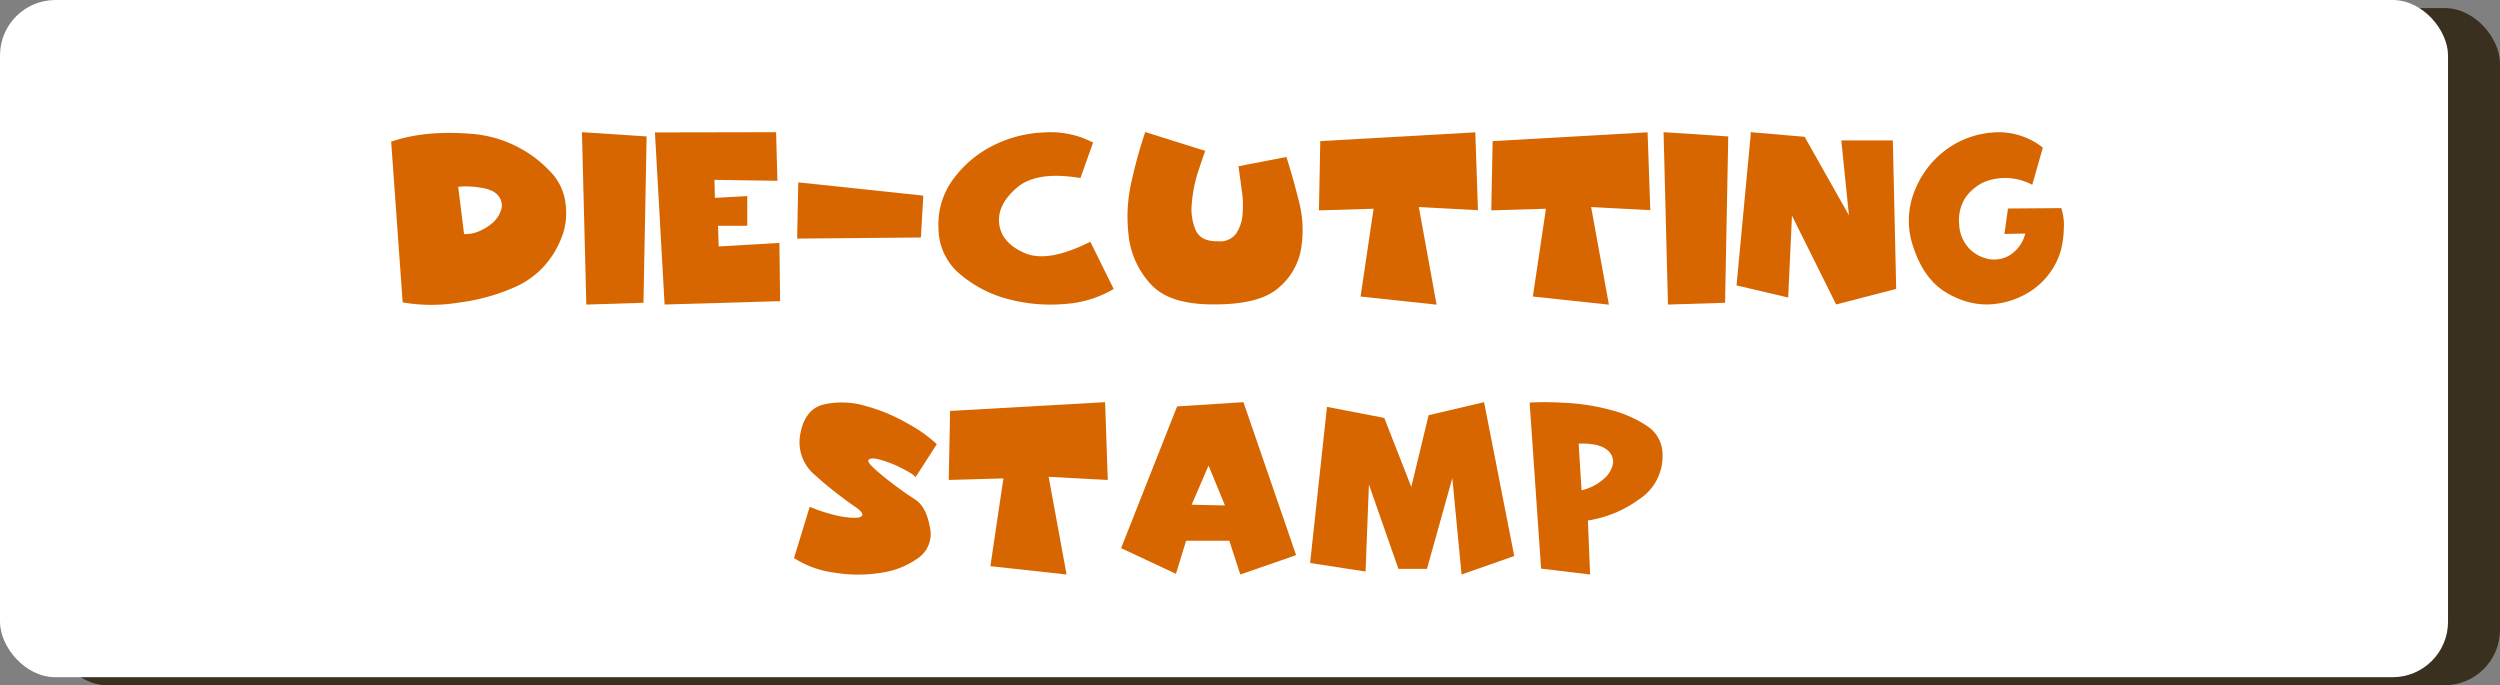<svg id="Слой_1" data-name="Слой 1" xmlns="http://www.w3.org/2000/svg" viewBox="0 0 541.08 148.31"><rect x="0" y="0" width="541.08" height="148.31" fill="#808080" stroke="none"/><title>штамп_кор</title><rect x="11.25" y="1.74" width="529.83" height="146.57" rx="12" ry="12" style="fill:#3a301f"/><rect width="529.83" height="146.57" rx="12" ry="12" style="fill:#fff"/><path d="M-347.18,116.12q7.21-2.49,17.19-1.71a26.13,26.13,0,0,1,17.34,8.28,11.84,11.84,0,0,1,3.11,6.13,16.13,16.13,0,0,1,.22,3.48,13.83,13.83,0,0,1-.61,3.53,20.11,20.11,0,0,1-3.7,6.72,18.69,18.69,0,0,1-6.67,5,43.43,43.43,0,0,1-12.32,3.41,36.36,36.36,0,0,1-12.07-.05Zm15.78,20a7.36,7.36,0,0,0,3.07-.54,11,11,0,0,0,3.06-1.85,6.34,6.34,0,0,0,1.85-2.72,3.2,3.2,0,0,0-.53-3.12c-.72-1-2.09-1.59-4.14-1.85a17.65,17.65,0,0,0-4.58-.15Z" transform="translate(431.84 -85.46)" style="fill:#d86600"/><path d="M-305.89,114.07l14,.92-.68,36-12.37.39Z" transform="translate(431.84 -85.46)" style="fill:#d86600"/><path d="M-263.87,114.07l.29,10.52-13.63-.2.1,3.9,7-.39,0,6.43h-6.33l.15,4.47,13.14-.77.15,12.61-25,.73-2.09-37.25Z" transform="translate(431.84 -85.46)" style="fill:#d86600"/><path d="M-232,127.8l-.53,9.06-26.78.24.24-12.17Z" transform="translate(431.84 -85.46)" style="fill:#d86600"/><path d="M-198,124q-9.49-1.6-13.78,2.1t-3.8,7.79c.32,2.76,2.16,4.87,5.5,6.33s8.09.65,14.22-2.44l5.06,10.23a24,24,0,0,1-10.85,3.26A35.51,35.51,0,0,1-214,150.1a26.39,26.39,0,0,1-10.23-5.45,12.9,12.9,0,0,1-4.48-9.59,16.38,16.38,0,0,1,3.17-10.81,24,24,0,0,1,8.57-7.26,26.91,26.91,0,0,1,11.1-2.87,20,20,0,0,1,10.61,2.19Z" transform="translate(431.84 -85.46)" style="fill:#d86600"/><path d="M-171,118.11c-.16.46-.37,1.06-.63,1.83l-.93,2.75a30,30,0,0,0-1.31,6.57,11.77,11.77,0,0,0,.78,5.94q1.11,2.58,4.92,2.48a4.29,4.29,0,0,0,3.89-1.7,8.53,8.53,0,0,0,1.37-4.24,21.11,21.11,0,0,0-.2-5.3l-.68-5,10.37-2c.39,1.23.8,2.6,1.24,4.11s.89,3.19,1.34,5a25,25,0,0,1,.63,10.57,14.12,14.12,0,0,1-5,8.71q-4.19,3.6-14.17,3.51-9.6,0-13.54-4.53a18.42,18.42,0,0,1-4.67-10.57,34.89,34.89,0,0,1-.15-6.13,35.33,35.33,0,0,1,1-6.23,96.26,96.26,0,0,1,2.77-9.84Z" transform="translate(431.84 -85.46)" style="fill:#d86600"/><path d="M-146.09,116l33.55-1.9.58,16.85-12.8-.68,3.84,21.13-16.45-1.76,2.82-19-11.83.35Z" transform="translate(431.84 -85.46)" style="fill:#d86600"/><path d="M-108.79,116l33.54-1.9.59,16.85-12.81-.68,3.85,21.13-16.46-1.76,2.83-19-11.83.35Z" transform="translate(431.84 -85.46)" style="fill:#d86600"/><path d="M-71.79,114.07l14,.92-.69,36-12.36.39Z" transform="translate(431.84 -85.46)" style="fill:#d86600"/><path d="M-52.95,114.07l11.69,1,9.59,17-1.65-16.22h11.15l.73,32.14-13,3.36L-44,132.13l-.82,17.73L-56,147.23l3.06-32.53Z" transform="translate(431.84 -85.46)" style="fill:#d86600"/><path d="M8,125.46A12.51,12.51,0,0,0,2.85,124a12.28,12.28,0,0,0-5.31.88,10.17,10.17,0,0,0-4,3.36A9,9,0,0,0-7.81,134a8.15,8.15,0,0,0,2,5.07,8,8,0,0,0,4.29,2.43,6.53,6.53,0,0,0,4.62-.78A7.84,7.84,0,0,0,6.5,136l-4.52.1.77-5.51,11.54-.09a12.13,12.13,0,0,1,.54,4.57,20.4,20.4,0,0,1-.63,4.58,15.8,15.8,0,0,1-6.09,8.52,17.88,17.88,0,0,1-9.35,3.17,15.62,15.62,0,0,1-4.89-.59,18.37,18.37,0,0,1-4.75-2.14q-4.57-2.87-6.77-9.45a17.2,17.2,0,0,1,0-11.88,21.24,21.24,0,0,1,2.73-5.13,20.28,20.28,0,0,1,3.89-4,19.44,19.44,0,0,1,10.33-4,15.39,15.39,0,0,1,11,3.26Z" transform="translate(431.84 -85.46)" style="fill:#d86600"/><path d="M-256.59,195.14a32.33,32.33,0,0,0,4.87,1.65,19.82,19.82,0,0,0,4.33.73c1.2.07,1.92-.09,2.14-.48s-.25-1.06-1.65-2-2.95-2.12-4.38-3.24-2.84-2.31-4.24-3.58a9.2,9.2,0,0,1-3.07-9c.69-3.54,2.39-5.62,5.12-6.24a18.11,18.11,0,0,1,9,.35,38.29,38.29,0,0,1,9.25,3.89,29,29,0,0,1,6.13,4.38l-4.58,7.11a6.79,6.79,0,0,0-1.41-1.05c-.58-.34-1.3-.72-2.14-1.14a25.26,25.26,0,0,0-4.43-1.65c-1.27-.3-2-.23-2.24.19s.81,1.49,3,3.31a79.34,79.34,0,0,0,7.06,5.16q2.47,1.56,3.26,6.09a6.32,6.32,0,0,1-2.48,6.57,18,18,0,0,1-8,3.22,31.22,31.22,0,0,1-10.12,0,21.22,21.22,0,0,1-8.82-3.17Z" transform="translate(431.84 -85.46)" style="fill:#d86600"/><path d="M-226.21,174.4l33.55-1.9.58,16.84-12.8-.68L-201,209.8-217.49,208l2.82-19-11.83.34Z" transform="translate(431.84 -85.46)" style="fill:#d86600"/><path d="M-162.72,172.5l11.4,33.11-12.08,4.19-2.38-7.31h-9.35l-2.19,7.16-11.88-5.55,12.12-30.68Zm-4,22.35-3.55-8.62-3.66,8.47Z" transform="translate(431.84 -85.46)" style="fill:#d86600"/><path d="M-132.24,175.91l5.85,14.94,3.75-15.53,12-2.82,6.53,33.3-11.4,4-2-20.85L-123,208.58l-6.18,0-6.38-18.26-.73,18.84-12-1.85,3.65-33.79Z" transform="translate(431.84 -85.46)" style="fill:#d86600"/><path d="M-88.17,198.06l.48,11.74-10.61-1.27-2.48-35.93c.9-.07,2-.1,3.21-.1s2.66.05,4.28.14a45.56,45.56,0,0,1,9.55,1.42,25.7,25.7,0,0,1,8.23,3.5,7.33,7.33,0,0,1,3.5,6.33,11.09,11.09,0,0,1-5.16,9.69,25.12,25.12,0,0,1-11,4.53Zm-1.37-6.48a11,11,0,0,0,4.82-2.48,5.6,5.6,0,0,0,2-3.46,3.25,3.25,0,0,0-1.56-3q-1.84-1.31-5.89-1.16Z" transform="translate(431.84 -85.46)" style="fill:#d86600"/></svg>